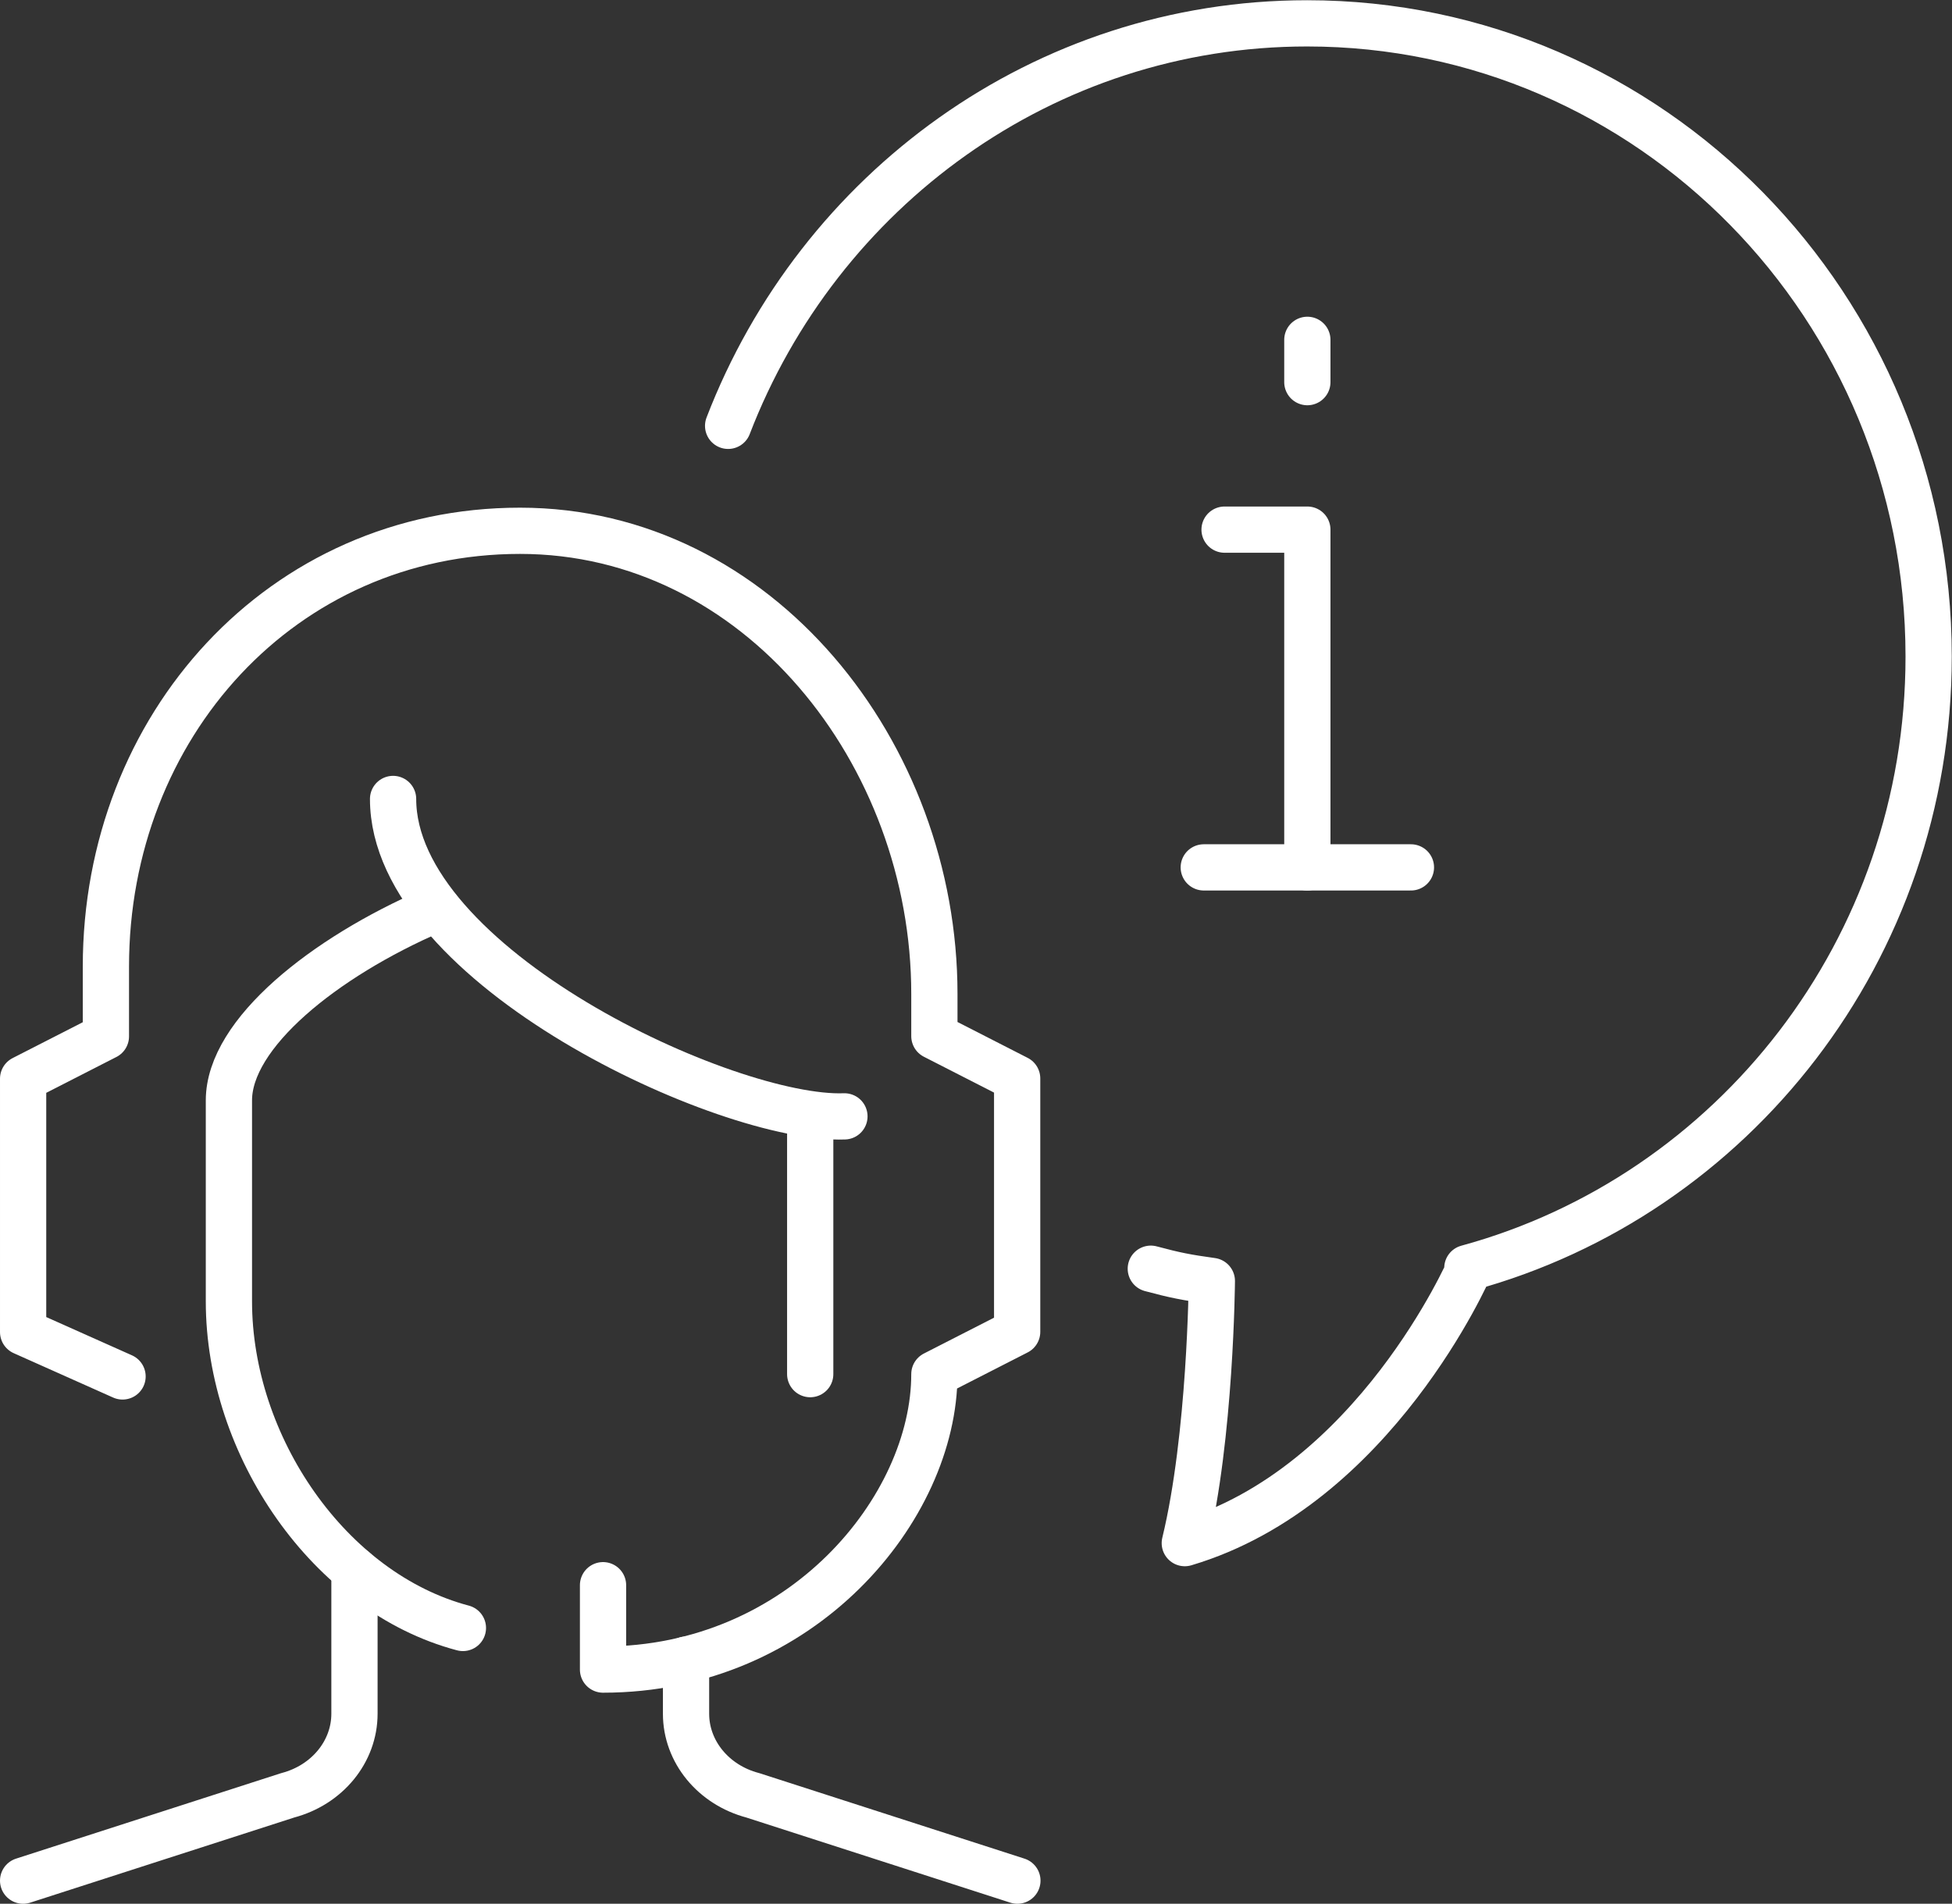 <?xml version="1.0" encoding="UTF-8"?>
<svg id="Layer_2" data-name="Layer 2" xmlns="http://www.w3.org/2000/svg" viewBox="0 0 84.42 82.35">
  <rect x="0" y="0" width="84.42" height="82.35" fill="#333333" stroke="none"/>
  <defs>
    <style>
      .cls-1 {
        fill: none;
        stroke: #fff;
        stroke-linecap: round;
        stroke-linejoin: round;
        stroke-width: 2px;
      }
    </style>
  </defs>
  <g id="Layer_1-2" data-name="Layer 1">
    <g>
      <path class="cls-1" d="M52.06,37.52h8.96"/>
      <path class="cls-1" d="M56.54,37.52v-14.61h-3.58"/>
      <path class="cls-1" d="M56.54,14.7v1.83"/>
      <path class="cls-1" d="M15.33,67.92v6.21c0,1.64-1.18,3.08-2.89,3.53l-11.44,3.69"/>
      <path class="cls-1" d="M29.67,71.79v2.34c0,1.64,1.18,3.08,2.89,3.53l11.44,3.69"/>
      <path class="cls-1" d="M20.02,70.42c-5.78-1.53-10.12-7.87-10.12-14.13v-8.69c0-2.9,4.13-6.19,8.79-8.21"/>
      <path class="cls-1" d="M17,34.56c0,7.24,14.46,13.92,19.52,13.73"/>
      <path class="cls-1" d="M35.04,59.44v-10.96"/>
      <path class="cls-1" d="M26.08,68.57v3.65c8.6,0,14.33-6.99,14.33-12.78l3.58-1.83v-10.96l-3.58-1.83v-1.83c0-10.4-7.63-20.03-17.92-20.03S4.58,31.41,4.58,41.81v3.02l-3.58,1.83v10.96l4.3,1.92"/>
      <path class="cls-1" d="M49.77,54.88c1.04,.28,1.55,.38,2.64,.53,0,0-.05,6.73-1.17,11.34,8.21-2.44,12.31-11.9,12.31-11.9h-.09c11.48-3.13,19.95-13.77,19.95-26.45,0-15.13-12.03-27.39-26.88-27.39-11.39,0-21.12,7.22-25.04,17.41"/>
    </g>
  </g>
</svg>